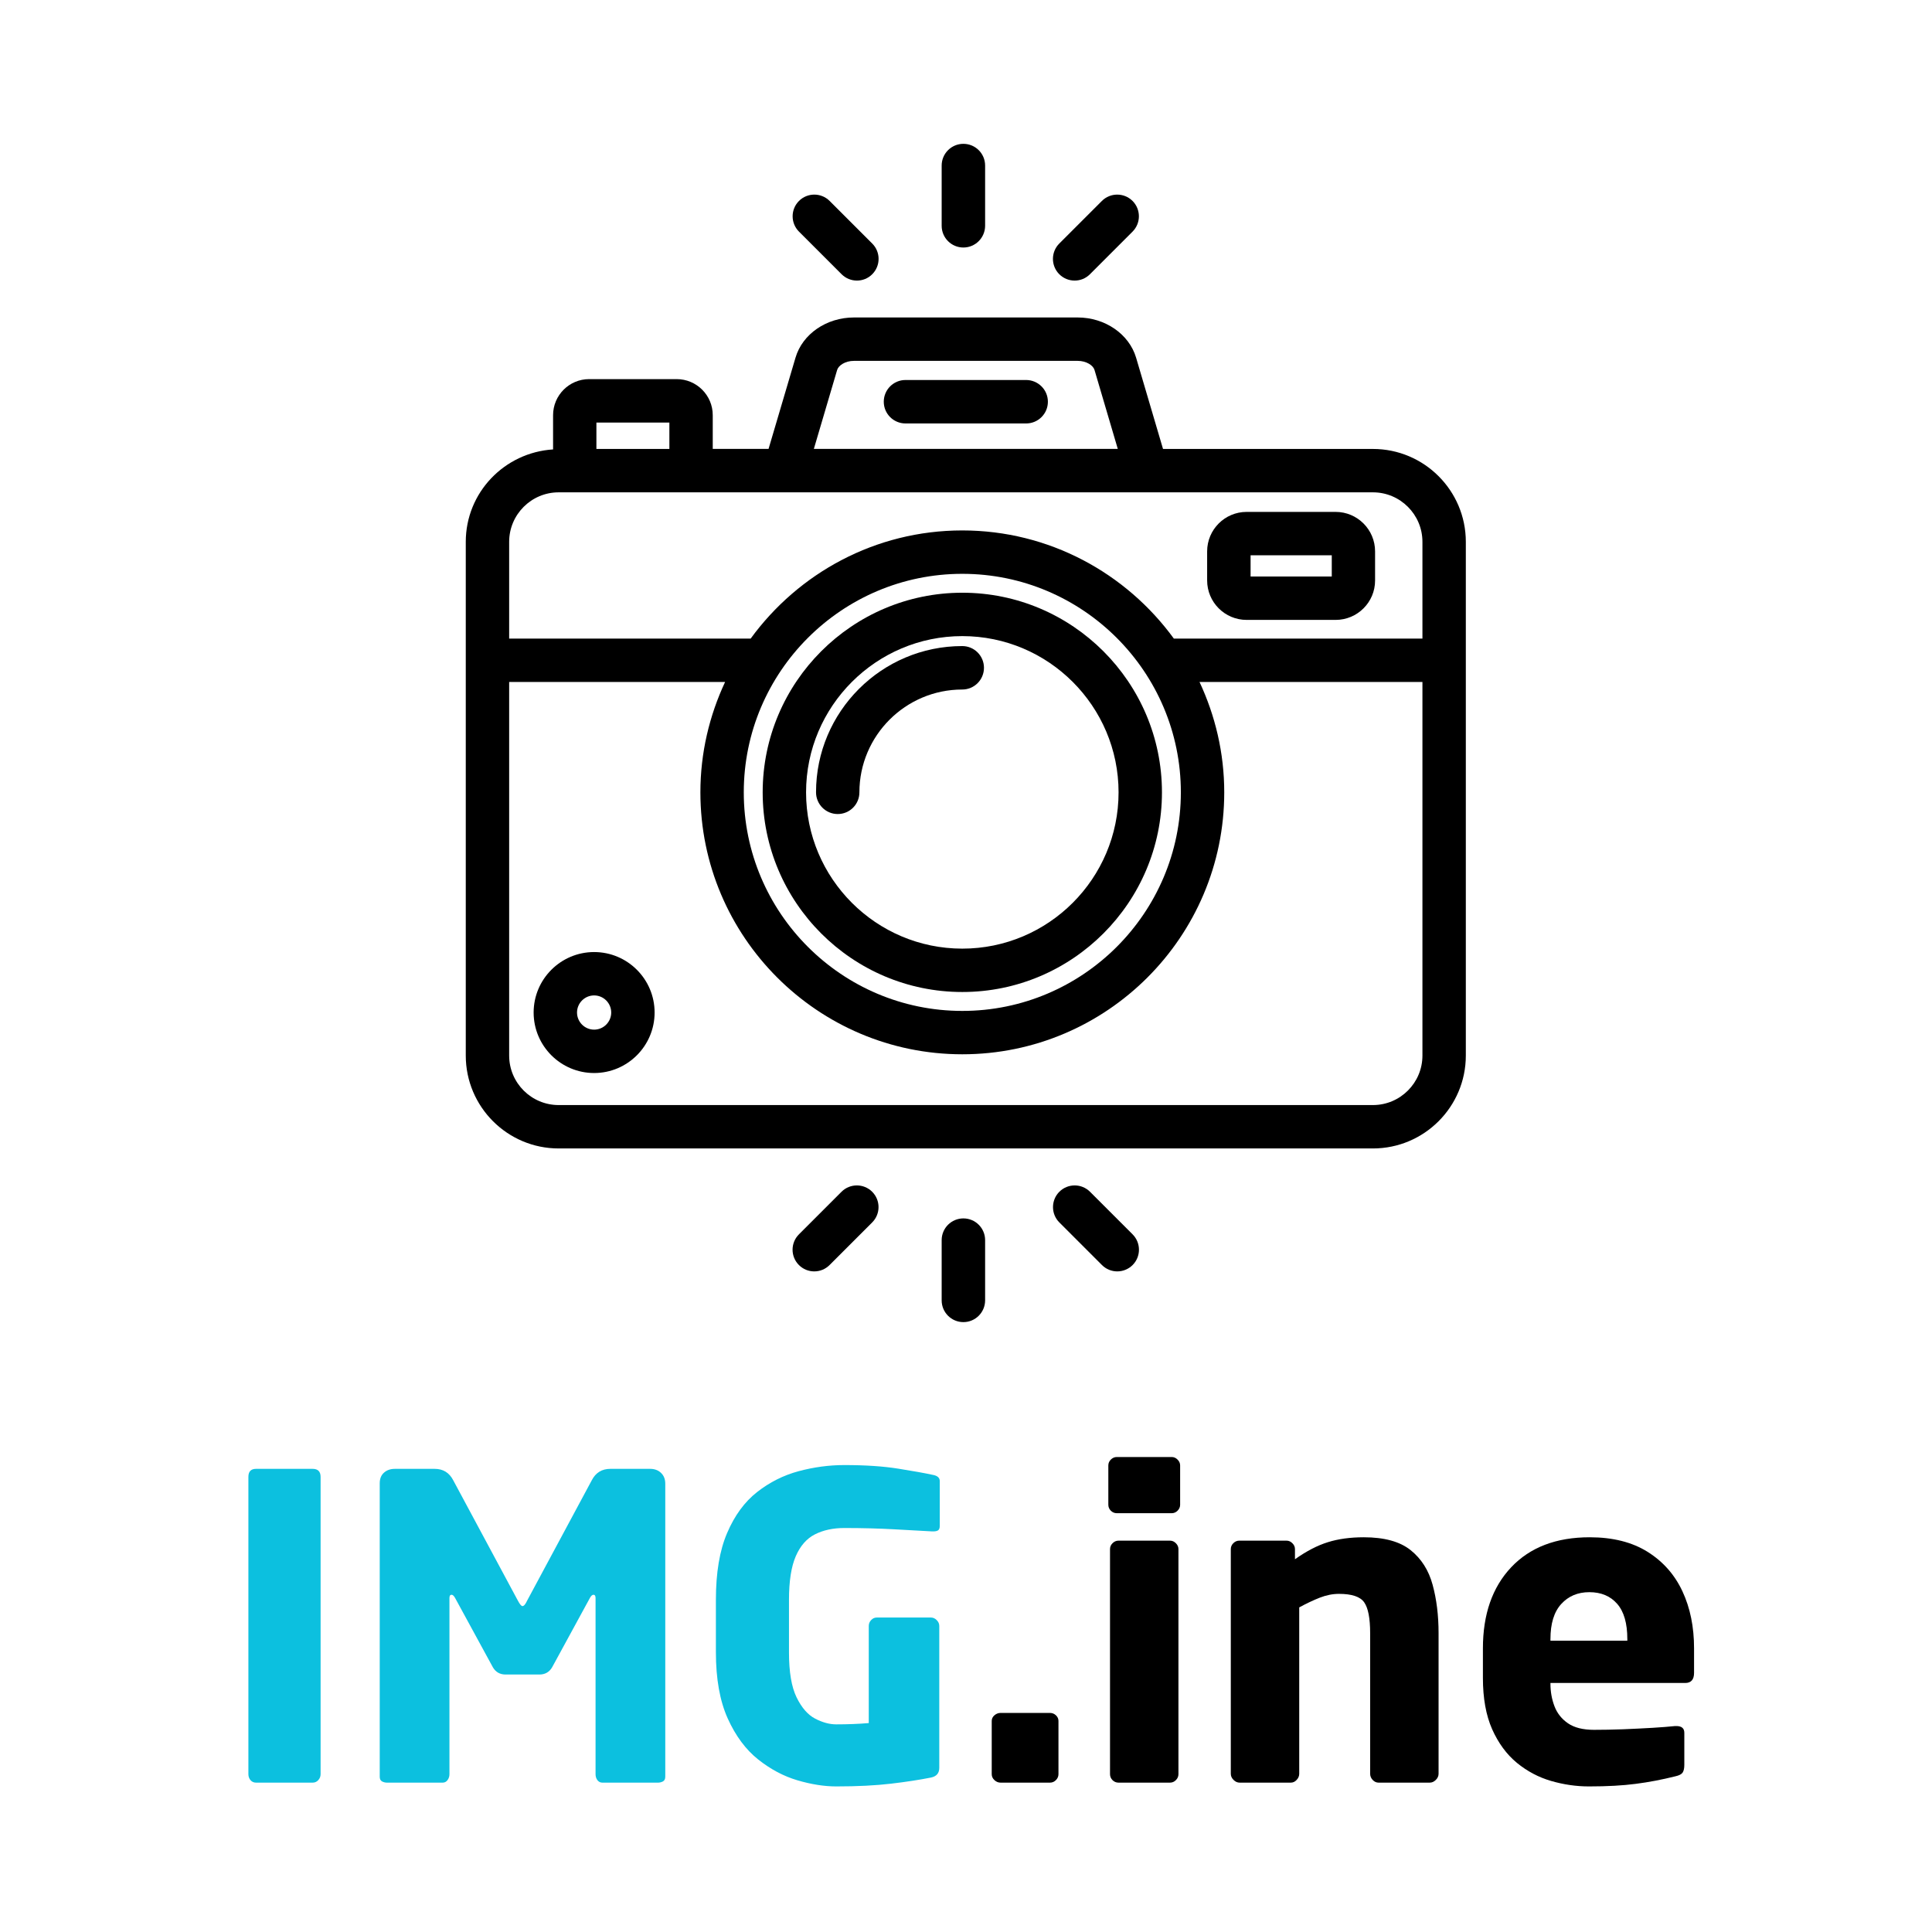 <svg xmlns="http://www.w3.org/2000/svg" xmlns:xlink="http://www.w3.org/1999/xlink" width="500" zoomAndPan="magnify" viewBox="0 0 375 375" height="500" preserveAspectRatio="xMidYMid meet" version="1.0"><defs><g/><clipPath id="f30188a38b"><path d="M 90 61 L 284.984 61 L 284.984 223 L 90 223 Z M 90 61 " clip-rule="nonzero"/></clipPath><clipPath id="a61c69461f"><path d="M 182 27.918 L 192 27.918 L 192 49 L 182 49 Z M 182 27.918 " clip-rule="nonzero"/></clipPath><clipPath id="83af324d0c"><path d="M 182 236 L 192 236 L 192 256.668 L 182 256.668 Z M 182 236 " clip-rule="nonzero"/></clipPath></defs><path fill="#000000" d="M 259.238 120.324 L 241.969 120.324 C 237.738 120.324 234.305 116.891 234.305 112.66 L 234.305 107.023 C 234.305 102.797 237.738 99.359 241.969 99.359 L 259.238 99.359 C 263.469 99.359 266.902 102.797 266.902 107.023 L 266.902 112.66 C 266.914 116.891 263.469 120.324 259.238 120.324 Z M 242.738 111.902 L 258.496 111.902 L 258.496 107.781 L 242.738 107.781 Z M 242.738 111.902 " fill-opacity="1" fill-rule="nonzero"/><g clip-path="url(#f30188a38b)"><path fill="#000000" d="M 266.484 87.141 L 225.742 87.141 L 220.516 69.426 C 219.152 64.836 214.492 61.621 209.168 61.621 L 165.75 61.621 C 160.426 61.621 155.758 64.824 154.406 69.426 L 149.176 87.129 L 138.344 87.129 L 138.344 80.586 C 138.344 76.719 135.199 73.586 131.344 73.586 L 114.352 73.586 C 110.484 73.586 107.352 76.73 107.352 80.586 L 107.352 87.234 C 97.918 87.828 90.406 95.598 90.406 105.172 L 90.406 204.883 C 90.406 214.828 98.488 222.914 108.434 222.914 L 266.484 222.914 C 276.43 222.914 284.516 214.828 284.516 204.883 L 284.516 105.172 C 284.516 95.227 276.43 87.141 266.484 87.141 Z M 162.488 71.812 C 162.746 70.941 164.039 70.043 165.762 70.043 L 209.168 70.043 C 210.895 70.043 212.188 70.941 212.441 71.801 L 216.961 87.129 L 157.969 87.129 Z M 115.762 82.016 L 129.926 82.016 L 129.926 87.141 L 115.762 87.141 Z M 108.434 95.562 L 266.484 95.562 C 271.785 95.562 276.094 99.871 276.094 105.172 L 276.094 123.945 L 227.84 123.945 C 218.594 111.25 203.648 102.957 186.773 102.957 C 169.895 102.957 154.965 111.25 145.707 123.945 L 98.828 123.945 L 98.828 105.172 C 98.828 99.871 103.137 95.562 108.434 95.562 Z M 186.785 111.379 C 210.172 111.379 229.203 130.41 229.203 153.797 C 229.203 177.188 210.172 196.219 186.785 196.219 C 163.398 196.219 144.367 177.188 144.367 153.797 C 144.367 130.41 163.398 111.379 186.785 111.379 Z M 266.484 214.492 L 108.434 214.492 C 103.137 214.492 98.828 210.184 98.828 204.883 L 98.828 132.367 L 140.742 132.367 C 137.691 138.891 135.945 146.133 135.945 153.797 C 135.945 181.832 158.75 204.637 186.785 204.637 C 214.82 204.637 237.625 181.832 237.625 153.797 C 237.625 146.133 235.875 138.891 232.824 132.367 L 276.094 132.367 L 276.094 204.883 C 276.094 210.184 271.785 214.492 266.484 214.492 Z M 266.484 214.492 " fill-opacity="1" fill-rule="nonzero"/></g><path fill="#000000" d="M 199.164 73.758 L 175.754 73.758 C 173.426 73.758 171.539 75.645 171.539 77.977 C 171.539 80.305 173.426 82.191 175.754 82.191 L 199.176 82.191 C 201.508 82.191 203.395 80.305 203.395 77.977 C 203.395 75.645 201.496 73.758 199.164 73.758 Z M 199.164 73.758 " fill-opacity="1" fill-rule="nonzero"/><path fill="#000000" d="M 186.785 192.547 C 165.414 192.547 148.035 175.16 148.035 153.797 C 148.035 132.426 165.426 115.047 186.785 115.047 C 208.156 115.047 225.535 132.438 225.535 153.797 C 225.535 175.16 208.145 192.547 186.785 192.547 Z M 186.785 123.469 C 170.059 123.469 156.457 137.074 156.457 153.797 C 156.457 170.523 170.059 184.129 186.785 184.129 C 203.508 184.129 217.113 170.523 217.113 153.797 C 217.113 137.074 203.508 123.469 186.785 123.469 Z M 186.785 123.469 " fill-opacity="1" fill-rule="nonzero"/><path fill="#000000" d="M 162.605 158.004 C 160.277 158.004 158.391 156.117 158.391 153.785 C 158.391 138.133 171.121 125.402 186.773 125.402 C 189.102 125.402 190.988 127.289 190.988 129.617 C 190.988 131.949 189.102 133.836 186.773 133.836 C 175.766 133.836 166.809 142.793 166.809 153.797 C 166.809 156.117 164.934 158.004 162.605 158.004 Z M 162.605 158.004 " fill-opacity="1" fill-rule="nonzero"/><path fill="#000000" d="M 115.32 208.273 C 108.844 208.273 103.578 203.008 103.578 196.531 C 103.578 190.055 108.844 184.793 115.32 184.793 C 121.793 184.793 127.059 190.055 127.059 196.531 C 127.059 203.008 121.793 208.273 115.32 208.273 Z M 115.32 193.211 C 113.492 193.211 112 194.703 112 196.531 C 112 198.359 113.492 199.852 115.32 199.852 C 117.148 199.852 118.637 198.359 118.637 196.531 C 118.637 194.703 117.148 193.211 115.32 193.211 Z M 115.32 193.211 " fill-opacity="1" fill-rule="nonzero"/><g clip-path="url(#a61c69461f)"><path fill="#000000" d="M 186.992 48.043 C 184.664 48.043 182.777 46.156 182.777 43.824 L 182.777 32.133 C 182.777 29.805 184.664 27.918 186.992 27.918 C 189.324 27.918 191.211 29.805 191.211 32.133 L 191.211 43.836 C 191.199 46.156 189.312 48.043 186.992 48.043 Z M 186.992 48.043 " fill-opacity="1" fill-rule="nonzero"/></g><path fill="#000000" d="M 166.332 54.461 C 165.25 54.461 164.18 54.051 163.352 53.227 L 155.082 44.957 C 153.438 43.312 153.438 40.648 155.082 39.004 C 156.723 37.363 159.391 37.363 161.031 39.004 L 169.301 47.273 C 170.945 48.914 170.945 51.582 169.301 53.227 C 168.488 54.051 167.402 54.461 166.332 54.461 Z M 166.332 54.461 " fill-opacity="1" fill-rule="nonzero"/><path fill="#000000" d="M 208.586 54.461 C 207.504 54.461 206.434 54.051 205.605 53.227 C 203.965 51.582 203.965 48.914 205.605 47.273 L 213.875 39.004 C 215.516 37.363 218.184 37.363 219.828 39.004 C 221.469 40.648 221.469 43.312 219.828 44.957 L 211.559 53.227 C 210.742 54.051 209.672 54.461 208.586 54.461 Z M 208.586 54.461 " fill-opacity="1" fill-rule="nonzero"/><g clip-path="url(#83af324d0c)"><path fill="#000000" d="M 186.992 256.621 C 184.664 256.621 182.777 254.734 182.777 252.402 L 182.777 240.711 C 182.777 238.379 184.664 236.492 186.992 236.492 C 189.324 236.492 191.211 238.379 191.211 240.711 L 191.211 252.414 C 191.199 254.746 189.312 256.621 186.992 256.621 Z M 186.992 256.621 " fill-opacity="1" fill-rule="nonzero"/></g><path fill="#000000" d="M 158.051 246.777 C 156.969 246.777 155.898 246.371 155.07 245.543 C 153.426 243.902 153.426 241.234 155.07 239.59 L 163.34 231.32 C 164.98 229.68 167.648 229.68 169.289 231.32 C 170.934 232.965 170.934 235.633 169.289 237.273 L 161.02 245.543 C 160.207 246.359 159.133 246.777 158.051 246.777 Z M 158.051 246.777 " fill-opacity="1" fill-rule="nonzero"/><path fill="#000000" d="M 216.867 246.777 C 215.785 246.777 214.715 246.371 213.887 245.543 L 205.617 237.273 C 203.977 235.633 203.977 232.965 205.617 231.32 C 207.262 229.68 209.926 229.68 211.57 231.32 L 219.84 239.59 C 221.48 241.234 221.48 243.902 219.84 245.543 C 219.023 246.359 217.941 246.777 216.867 246.777 Z M 216.867 246.777 " fill-opacity="1" fill-rule="nonzero"/><g fill="#0cc0df" fill-opacity="1"><g transform="translate(42.478, 346.009)"><g><path d="M 19.75 -1.641 C 19.75 -1.203 19.598 -0.816 19.297 -0.484 C 19.004 -0.16 18.641 0 18.203 0 L 7.219 0 C 6.781 0 6.422 -0.16 6.141 -0.484 C 5.867 -0.816 5.734 -1.203 5.734 -1.641 L 5.734 -59.344 C 5.734 -60.383 6.227 -60.906 7.219 -60.906 L 18.203 -60.906 C 19.234 -60.906 19.75 -60.383 19.75 -59.344 Z M 19.75 -1.641 "/></g></g></g><g fill="#0cc0df" fill-opacity="1"><g transform="translate(67.972, 346.009)"><g><path d="M 61.156 -1.141 C 61.156 -0.703 61.004 -0.398 60.703 -0.234 C 60.398 -0.078 60.082 0 59.75 0 L 48.938 0 C 48.551 0 48.234 -0.16 47.984 -0.484 C 47.742 -0.816 47.625 -1.203 47.625 -1.641 L 47.625 -35.828 C 47.625 -36.254 47.488 -36.469 47.219 -36.469 C 47 -36.469 46.781 -36.281 46.562 -35.906 L 39.188 -22.375 C 38.633 -21.445 37.812 -20.984 36.719 -20.984 L 30.172 -20.984 C 29.078 -20.984 28.254 -21.445 27.703 -22.375 L 20.328 -35.906 C 20.109 -36.281 19.891 -36.469 19.672 -36.469 C 19.398 -36.469 19.266 -36.254 19.266 -35.828 L 19.266 -1.641 C 19.266 -1.203 19.141 -0.816 18.891 -0.484 C 18.648 -0.16 18.336 0 17.953 0 L 7.125 0 C 6.801 0 6.488 -0.078 6.188 -0.234 C 5.883 -0.398 5.734 -0.703 5.734 -1.141 L 5.734 -58.109 C 5.734 -58.984 6.004 -59.664 6.547 -60.156 C 7.098 -60.656 7.812 -60.906 8.688 -60.906 L 16.391 -60.906 C 18.035 -60.906 19.238 -60.164 20 -58.688 L 32.547 -35.328 C 32.922 -34.617 33.219 -34.266 33.438 -34.266 C 33.719 -34.266 34.02 -34.617 34.344 -35.328 L 46.891 -58.688 C 47.648 -60.164 48.852 -60.906 50.5 -60.906 L 58.203 -60.906 C 59.078 -60.906 59.785 -60.645 60.328 -60.125 C 60.879 -59.602 61.156 -58.906 61.156 -58.031 Z M 61.156 -1.141 "/></g></g></g><g fill="#0cc0df" fill-opacity="1"><g transform="translate(134.861, 346.009)"><g><path d="M 47.547 -49.844 C 47.547 -49.406 47.438 -49.113 47.219 -48.969 C 47 -48.832 46.695 -48.766 46.312 -48.766 C 46.258 -48.766 46.219 -48.766 46.188 -48.766 C 46.156 -48.766 46.113 -48.766 46.062 -48.766 C 44.094 -48.879 41.633 -49.016 38.688 -49.172 C 35.738 -49.336 32.516 -49.422 29.016 -49.422 C 26.828 -49.422 24.926 -49.008 23.312 -48.188 C 21.707 -47.375 20.469 -45.957 19.594 -43.938 C 18.719 -41.914 18.281 -39.102 18.281 -35.5 L 18.281 -25.25 C 18.281 -21.477 18.77 -18.582 19.75 -16.562 C 20.738 -14.539 21.941 -13.16 23.359 -12.422 C 24.785 -11.68 26.148 -11.312 27.453 -11.312 C 29.691 -11.312 31.797 -11.395 33.766 -11.562 L 33.766 -30.406 C 33.766 -30.844 33.914 -31.223 34.219 -31.547 C 34.52 -31.879 34.891 -32.047 35.328 -32.047 L 45.828 -32.047 C 46.254 -32.047 46.629 -31.879 46.953 -31.547 C 47.285 -31.223 47.453 -30.844 47.453 -30.406 L 47.453 -2.875 C 47.453 -1.832 46.91 -1.203 45.828 -0.984 C 43.641 -0.547 41.055 -0.148 38.078 0.203 C 35.098 0.555 31.555 0.734 27.453 0.734 C 25.109 0.734 22.598 0.336 19.922 -0.453 C 17.242 -1.242 14.703 -2.594 12.297 -4.5 C 9.891 -6.414 7.922 -9.066 6.391 -12.453 C 4.859 -15.848 4.094 -20.141 4.094 -25.328 L 4.094 -35.5 C 4.094 -40.738 4.816 -45.051 6.266 -48.438 C 7.711 -51.832 9.648 -54.484 12.078 -56.391 C 14.516 -58.305 17.207 -59.66 20.156 -60.453 C 23.113 -61.242 26.066 -61.641 29.016 -61.641 C 33.117 -61.641 36.617 -61.406 39.516 -60.938 C 42.41 -60.477 44.617 -60.082 46.141 -59.75 C 47.078 -59.594 47.547 -59.188 47.547 -58.531 Z M 47.547 -49.844 "/></g></g></g><g fill="#000000" fill-opacity="1"><g transform="translate(187.744, 346.009)"><g><path d="M 17.703 -1.641 C 17.703 -1.203 17.535 -0.816 17.203 -0.484 C 16.879 -0.16 16.5 0 16.062 0 L 6.469 0 C 6.031 0 5.633 -0.16 5.281 -0.484 C 4.926 -0.816 4.75 -1.203 4.75 -1.641 L 4.75 -11.969 C 4.75 -12.406 4.926 -12.773 5.281 -13.078 C 5.633 -13.379 6.031 -13.531 6.469 -13.531 L 16.062 -13.531 C 16.5 -13.531 16.879 -13.379 17.203 -13.078 C 17.535 -12.773 17.703 -12.406 17.703 -11.969 Z M 17.703 -1.641 "/></g></g></g><g fill="#000000" fill-opacity="1"><g transform="translate(210.204, 346.009)"><g><path d="M 18.859 -53.938 C 18.859 -53.5 18.691 -53.113 18.359 -52.781 C 18.035 -52.457 17.656 -52.297 17.219 -52.297 L 6.562 -52.297 C 6.125 -52.297 5.738 -52.457 5.406 -52.781 C 5.082 -53.113 4.922 -53.5 4.922 -53.938 L 4.922 -61.562 C 4.922 -62 5.082 -62.379 5.406 -62.703 C 5.738 -63.035 6.125 -63.203 6.562 -63.203 L 17.219 -63.203 C 17.656 -63.203 18.035 -63.035 18.359 -62.703 C 18.691 -62.379 18.859 -62 18.859 -61.562 Z M 18.531 -1.641 C 18.531 -1.203 18.363 -0.816 18.031 -0.484 C 17.707 -0.16 17.328 0 16.891 0 L 6.891 0 C 6.453 0 6.066 -0.16 5.734 -0.484 C 5.41 -0.816 5.25 -1.203 5.25 -1.641 L 5.25 -45.328 C 5.25 -45.766 5.41 -46.145 5.734 -46.469 C 6.066 -46.801 6.453 -46.969 6.891 -46.969 L 16.891 -46.969 C 17.328 -46.969 17.707 -46.801 18.031 -46.469 C 18.363 -46.145 18.531 -45.766 18.531 -45.328 Z M 18.531 -1.641 "/></g></g></g><g fill="#000000" fill-opacity="1"><g transform="translate(233.976, 346.009)"><g><path d="M 45.25 -1.719 C 45.25 -1.281 45.07 -0.883 44.719 -0.531 C 44.363 -0.176 43.969 0 43.531 0 L 33.609 0 C 33.172 0 32.785 -0.176 32.453 -0.531 C 32.129 -0.883 31.969 -1.281 31.969 -1.719 L 31.969 -29.016 C 31.969 -31.91 31.582 -33.906 30.812 -35 C 30.051 -36.094 28.414 -36.641 25.906 -36.641 C 24.695 -36.641 23.461 -36.395 22.203 -35.906 C 20.953 -35.414 19.617 -34.785 18.203 -34.016 L 18.203 -1.719 C 18.203 -1.281 18.035 -0.883 17.703 -0.531 C 17.379 -0.176 17 0 16.562 0 L 6.641 0 C 6.203 0 5.805 -0.176 5.453 -0.531 C 5.098 -0.883 4.922 -1.281 4.922 -1.719 L 4.922 -45.328 C 4.922 -45.766 5.082 -46.145 5.406 -46.469 C 5.738 -46.801 6.125 -46.969 6.562 -46.969 L 15.734 -46.969 C 16.172 -46.969 16.551 -46.801 16.875 -46.469 C 17.207 -46.145 17.375 -45.766 17.375 -45.328 L 17.375 -43.359 C 19.613 -44.941 21.742 -46.047 23.766 -46.672 C 25.785 -47.305 28.109 -47.625 30.734 -47.625 C 34.723 -47.625 37.754 -46.789 39.828 -45.125 C 41.91 -43.457 43.332 -41.219 44.094 -38.406 C 44.863 -35.594 45.25 -32.461 45.25 -29.016 Z M 45.25 -1.719 "/></g></g></g><g fill="#000000" fill-opacity="1"><g transform="translate(284.144, 346.009)"><g><path d="M 44.672 -21.312 C 44.672 -20 44.098 -19.344 42.953 -19.344 L 16.797 -19.344 L 16.797 -19.188 C 16.797 -17.656 17.055 -16.203 17.578 -14.828 C 18.098 -13.461 18.973 -12.359 20.203 -11.516 C 21.43 -10.672 23.113 -10.25 25.25 -10.25 C 27 -10.25 28.883 -10.285 30.906 -10.359 C 32.926 -10.441 34.836 -10.535 36.641 -10.641 C 38.441 -10.754 39.891 -10.867 40.984 -10.984 C 41.035 -10.984 41.07 -10.984 41.094 -10.984 C 41.125 -10.984 41.172 -10.984 41.234 -10.984 C 42.266 -10.984 42.781 -10.547 42.781 -9.672 L 42.781 -3.438 C 42.781 -2.781 42.672 -2.285 42.453 -1.953 C 42.234 -1.629 41.77 -1.391 41.062 -1.234 C 38.438 -0.578 35.867 -0.086 33.359 0.234 C 30.848 0.566 27.816 0.734 24.266 0.734 C 21.805 0.734 19.359 0.379 16.922 -0.328 C 14.492 -1.035 12.281 -2.207 10.281 -3.844 C 8.289 -5.488 6.691 -7.66 5.484 -10.359 C 4.285 -13.066 3.688 -16.391 3.688 -20.328 L 3.688 -26.062 C 3.688 -32.676 5.516 -37.922 9.172 -41.797 C 12.836 -45.68 17.922 -47.625 24.422 -47.625 C 28.898 -47.625 32.645 -46.68 35.656 -44.797 C 38.664 -42.91 40.922 -40.352 42.422 -37.125 C 43.922 -33.906 44.672 -30.219 44.672 -26.062 Z M 31.719 -27.547 L 31.719 -27.875 C 31.719 -30.926 31.062 -33.203 29.75 -34.703 C 28.438 -36.211 26.633 -36.969 24.344 -36.969 C 22.102 -36.969 20.285 -36.203 18.891 -34.672 C 17.492 -33.141 16.797 -30.875 16.797 -27.875 L 16.797 -27.547 Z M 31.719 -27.547 "/></g></g></g></svg>